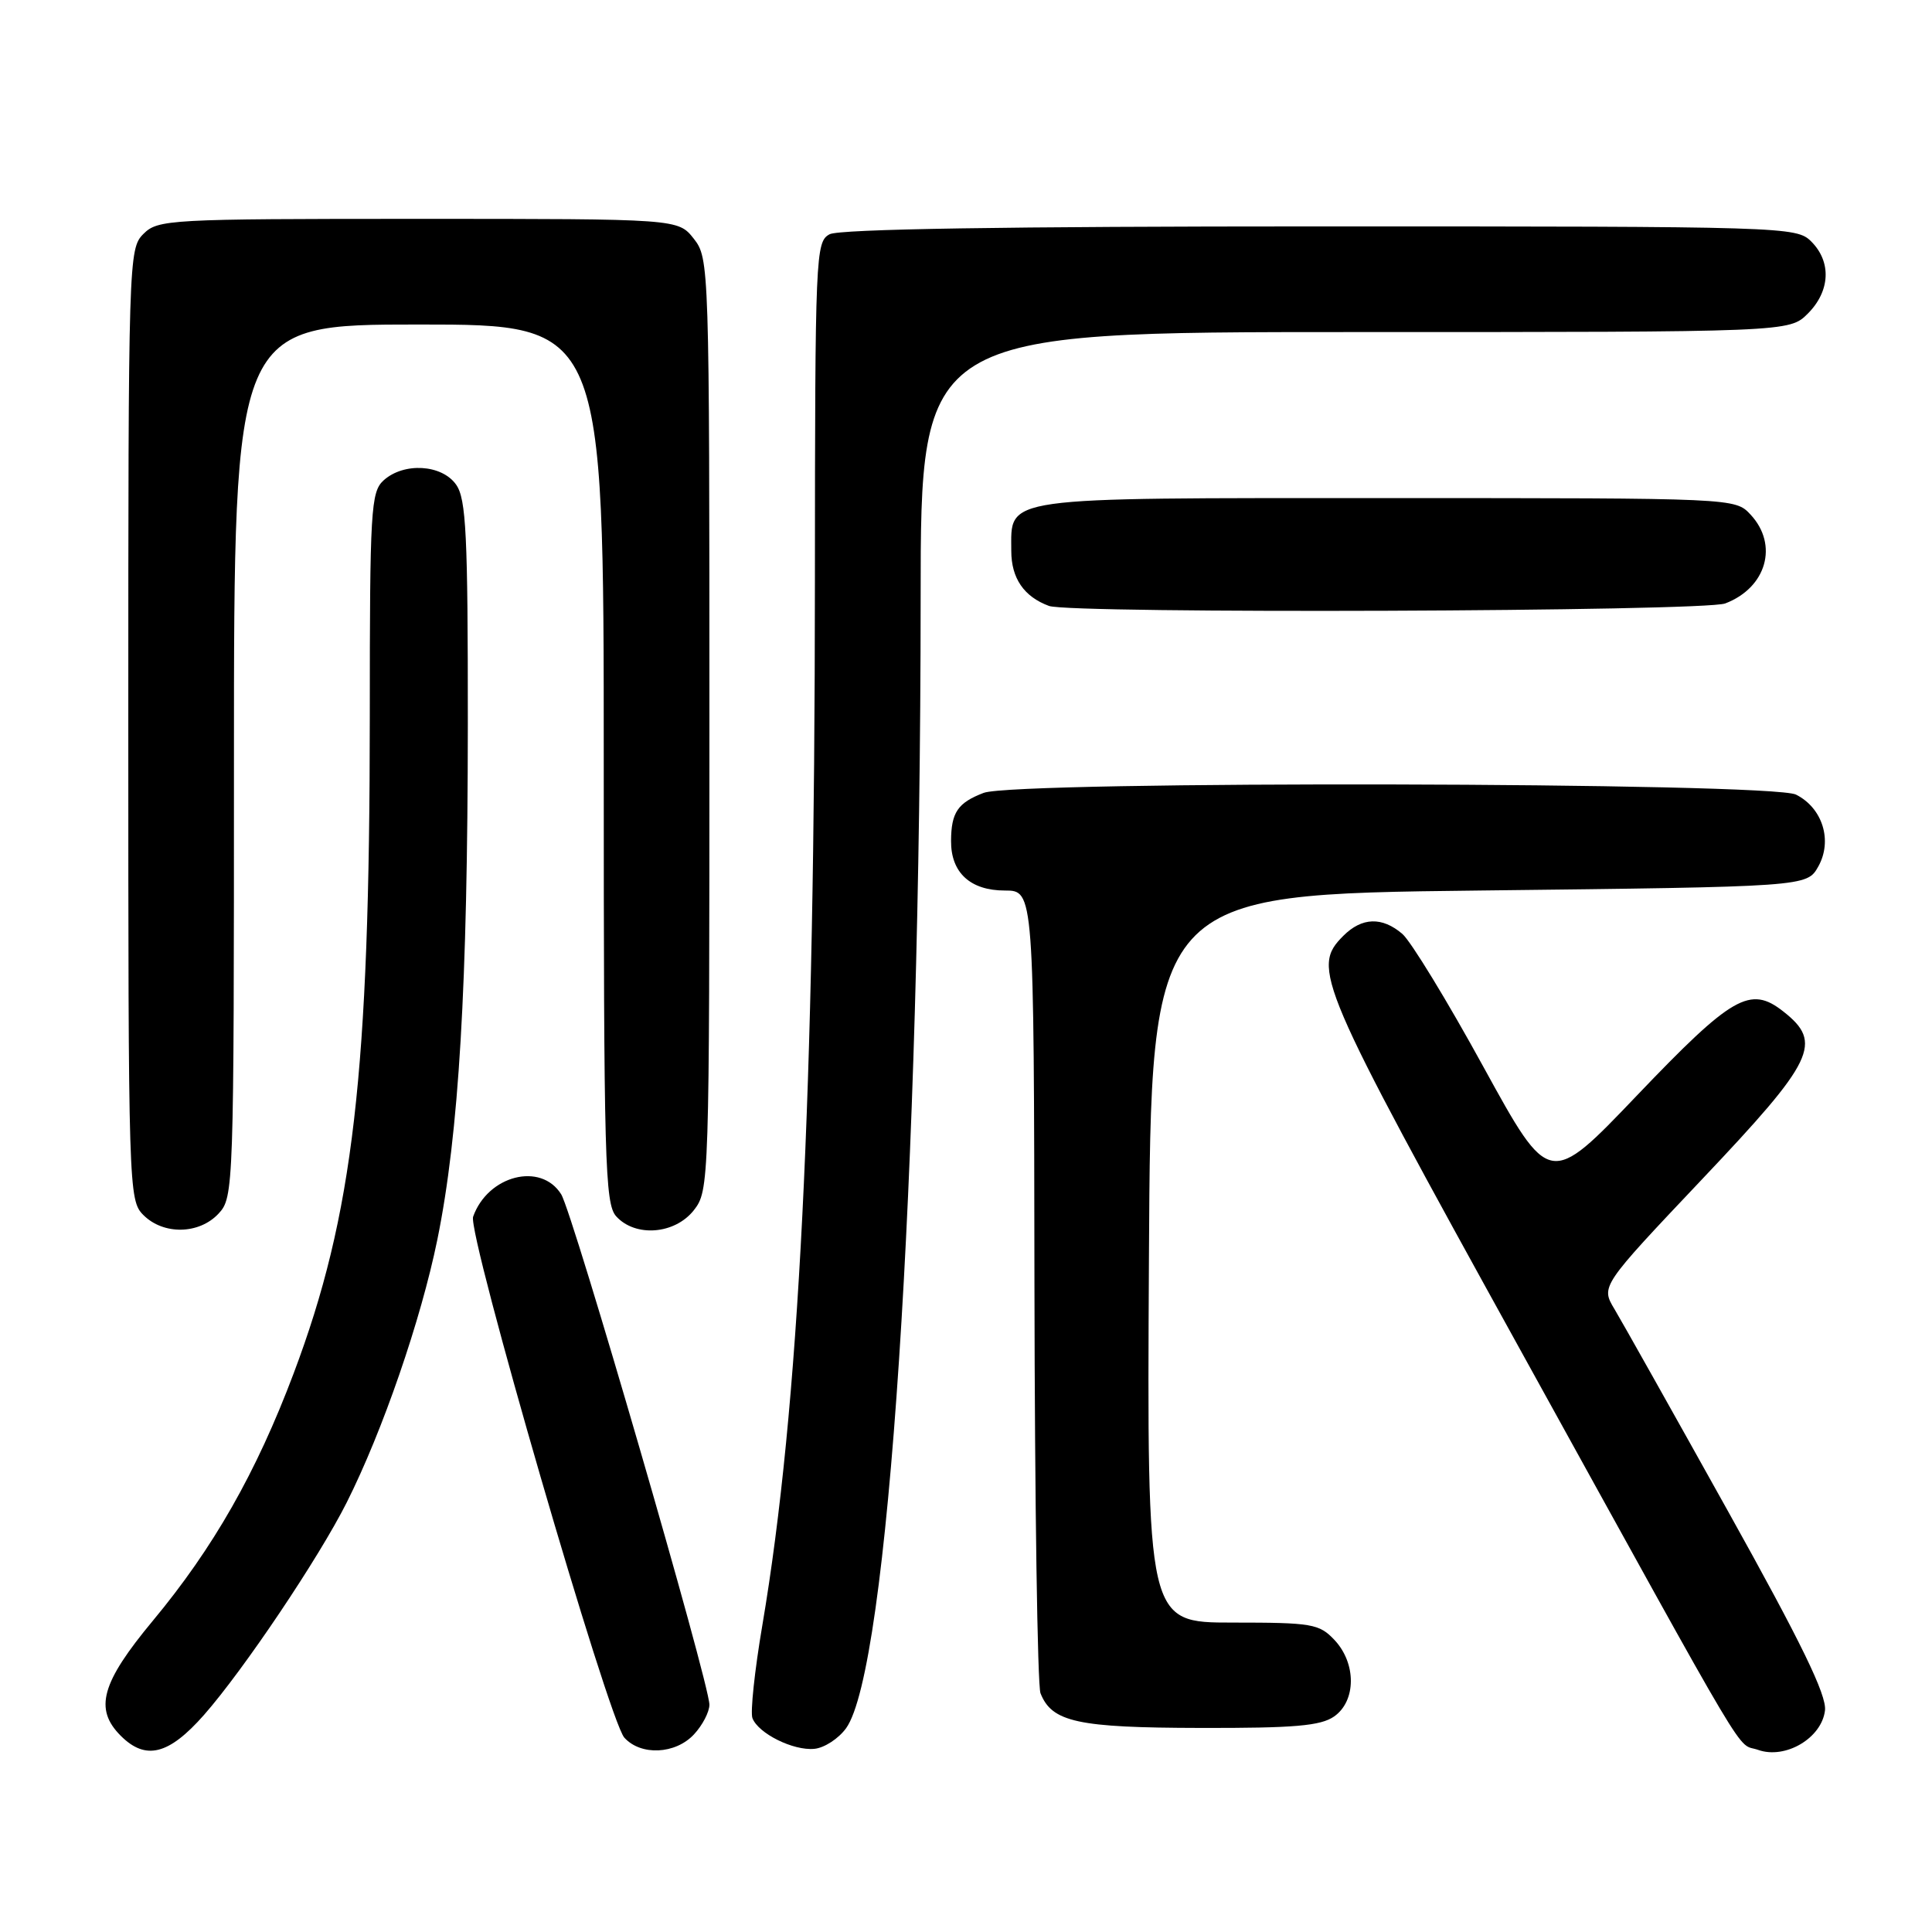 <?xml version="1.0" encoding="UTF-8" standalone="no"?>
<!DOCTYPE svg PUBLIC "-//W3C//DTD SVG 1.1//EN" "http://www.w3.org/Graphics/SVG/1.1/DTD/svg11.dtd" >
<svg xmlns="http://www.w3.org/2000/svg" xmlns:xlink="http://www.w3.org/1999/xlink" version="1.1" viewBox="0 0 256 256">
 <g >
 <path fill="currentColor"
d=" M 241.82 226.64 C 242.06 224.61 238.69 217.68 228.94 200.19 C 221.68 187.16 214.93 175.14 213.93 173.47 C 212.11 170.44 212.11 170.44 225.55 156.24 C 240.46 140.50 241.58 138.17 236.29 134.02 C 231.91 130.57 229.53 131.94 216.90 145.16 C 205.31 157.30 205.31 157.30 196.58 141.40 C 191.79 132.65 186.94 124.71 185.82 123.75 C 183.14 121.45 180.46 121.54 178.00 124.00 C 173.74 128.26 174.54 130.14 201.60 179.14 C 232.88 235.78 229.91 230.79 232.96 231.87 C 236.57 233.15 241.39 230.31 241.82 226.64 Z  M 27.02 227.25 C 32.26 221.30 42.26 206.42 45.95 199.07 C 50.71 189.60 55.78 174.88 57.95 164.26 C 60.81 150.22 61.97 130.62 61.99 95.97 C 62.00 70.85 61.77 66.11 60.44 64.22 C 58.55 61.53 53.51 61.23 50.83 63.65 C 49.14 65.19 49.00 67.51 49.00 94.90 C 48.99 142.23 46.82 160.99 38.91 181.98 C 33.96 195.13 28.27 205.11 20.25 214.76 C 13.42 222.98 12.45 226.45 16.00 230.00 C 19.30 233.30 22.36 232.53 27.02 227.25 Z  M 91.96 229.81 C 93.08 228.61 94.00 226.84 94.00 225.88 C 94.00 223.04 75.90 160.70 74.36 158.25 C 71.67 153.94 64.64 155.74 62.69 161.22 C 61.91 163.44 80.63 227.92 82.73 230.25 C 84.92 232.67 89.50 232.46 91.96 229.81 Z  M 112.11 229.00 C 117.68 221.28 121.96 156.43 121.99 79.25 C 122.00 44.00 122.00 44.00 179.55 44.00 C 237.09 44.00 237.09 44.00 239.55 41.55 C 242.52 38.57 242.70 34.70 240.00 32.00 C 238.04 30.04 236.67 30.00 174.93 30.00 C 133.37 30.00 111.21 30.35 109.93 31.04 C 108.07 32.03 108.00 33.61 107.98 76.79 C 107.96 145.35 105.88 186.65 101.01 215.38 C 99.99 221.37 99.41 226.89 99.70 227.66 C 100.48 229.70 105.12 232.00 107.90 231.73 C 109.22 231.61 111.11 230.38 112.11 229.00 Z  M 176.78 227.44 C 179.71 225.39 179.74 220.41 176.83 217.31 C 174.80 215.16 173.87 215.00 163.32 215.00 C 151.98 215.00 151.98 215.00 152.24 166.75 C 152.50 118.50 152.50 118.50 195.96 118.00 C 239.42 117.50 239.42 117.50 240.93 114.82 C 242.85 111.40 241.51 107.07 237.98 105.29 C 234.72 103.64 134.63 103.43 130.34 105.06 C 126.91 106.37 126.04 107.65 126.02 111.42 C 125.99 115.63 128.57 118.00 133.15 118.00 C 137.00 118.00 137.00 118.00 137.07 170.25 C 137.11 198.99 137.47 223.34 137.87 224.36 C 139.38 228.19 142.78 228.93 159.03 228.96 C 171.50 228.99 174.99 228.69 176.78 227.44 Z  M 28.96 160.81 C 30.96 158.66 31.00 157.61 31.00 100.81 C 31.00 43.00 31.00 43.00 55.50 43.00 C 80.00 43.00 80.00 43.00 80.00 101.17 C 80.00 153.90 80.15 159.51 81.65 161.17 C 84.19 163.97 89.41 163.56 91.93 160.37 C 93.97 157.76 94.00 156.94 94.00 96.00 C 94.00 35.06 93.97 34.24 91.93 31.63 C 89.85 29.00 89.85 29.00 55.43 29.00 C 22.33 29.00 20.92 29.08 19.00 31.00 C 17.04 32.96 17.00 34.33 17.00 96.00 C 17.00 157.67 17.04 159.04 19.00 161.00 C 21.66 163.66 26.39 163.57 28.96 160.81 Z  M 228.60 79.96 C 234.07 77.88 235.69 72.19 231.96 68.19 C 229.92 66.00 229.92 66.00 183.79 66.00 C 132.10 66.00 134.00 65.73 134.00 73.00 C 134.00 76.62 135.68 79.07 139.00 80.29 C 141.88 81.35 225.76 81.04 228.60 79.96 Z "/>
</g>
</svg>